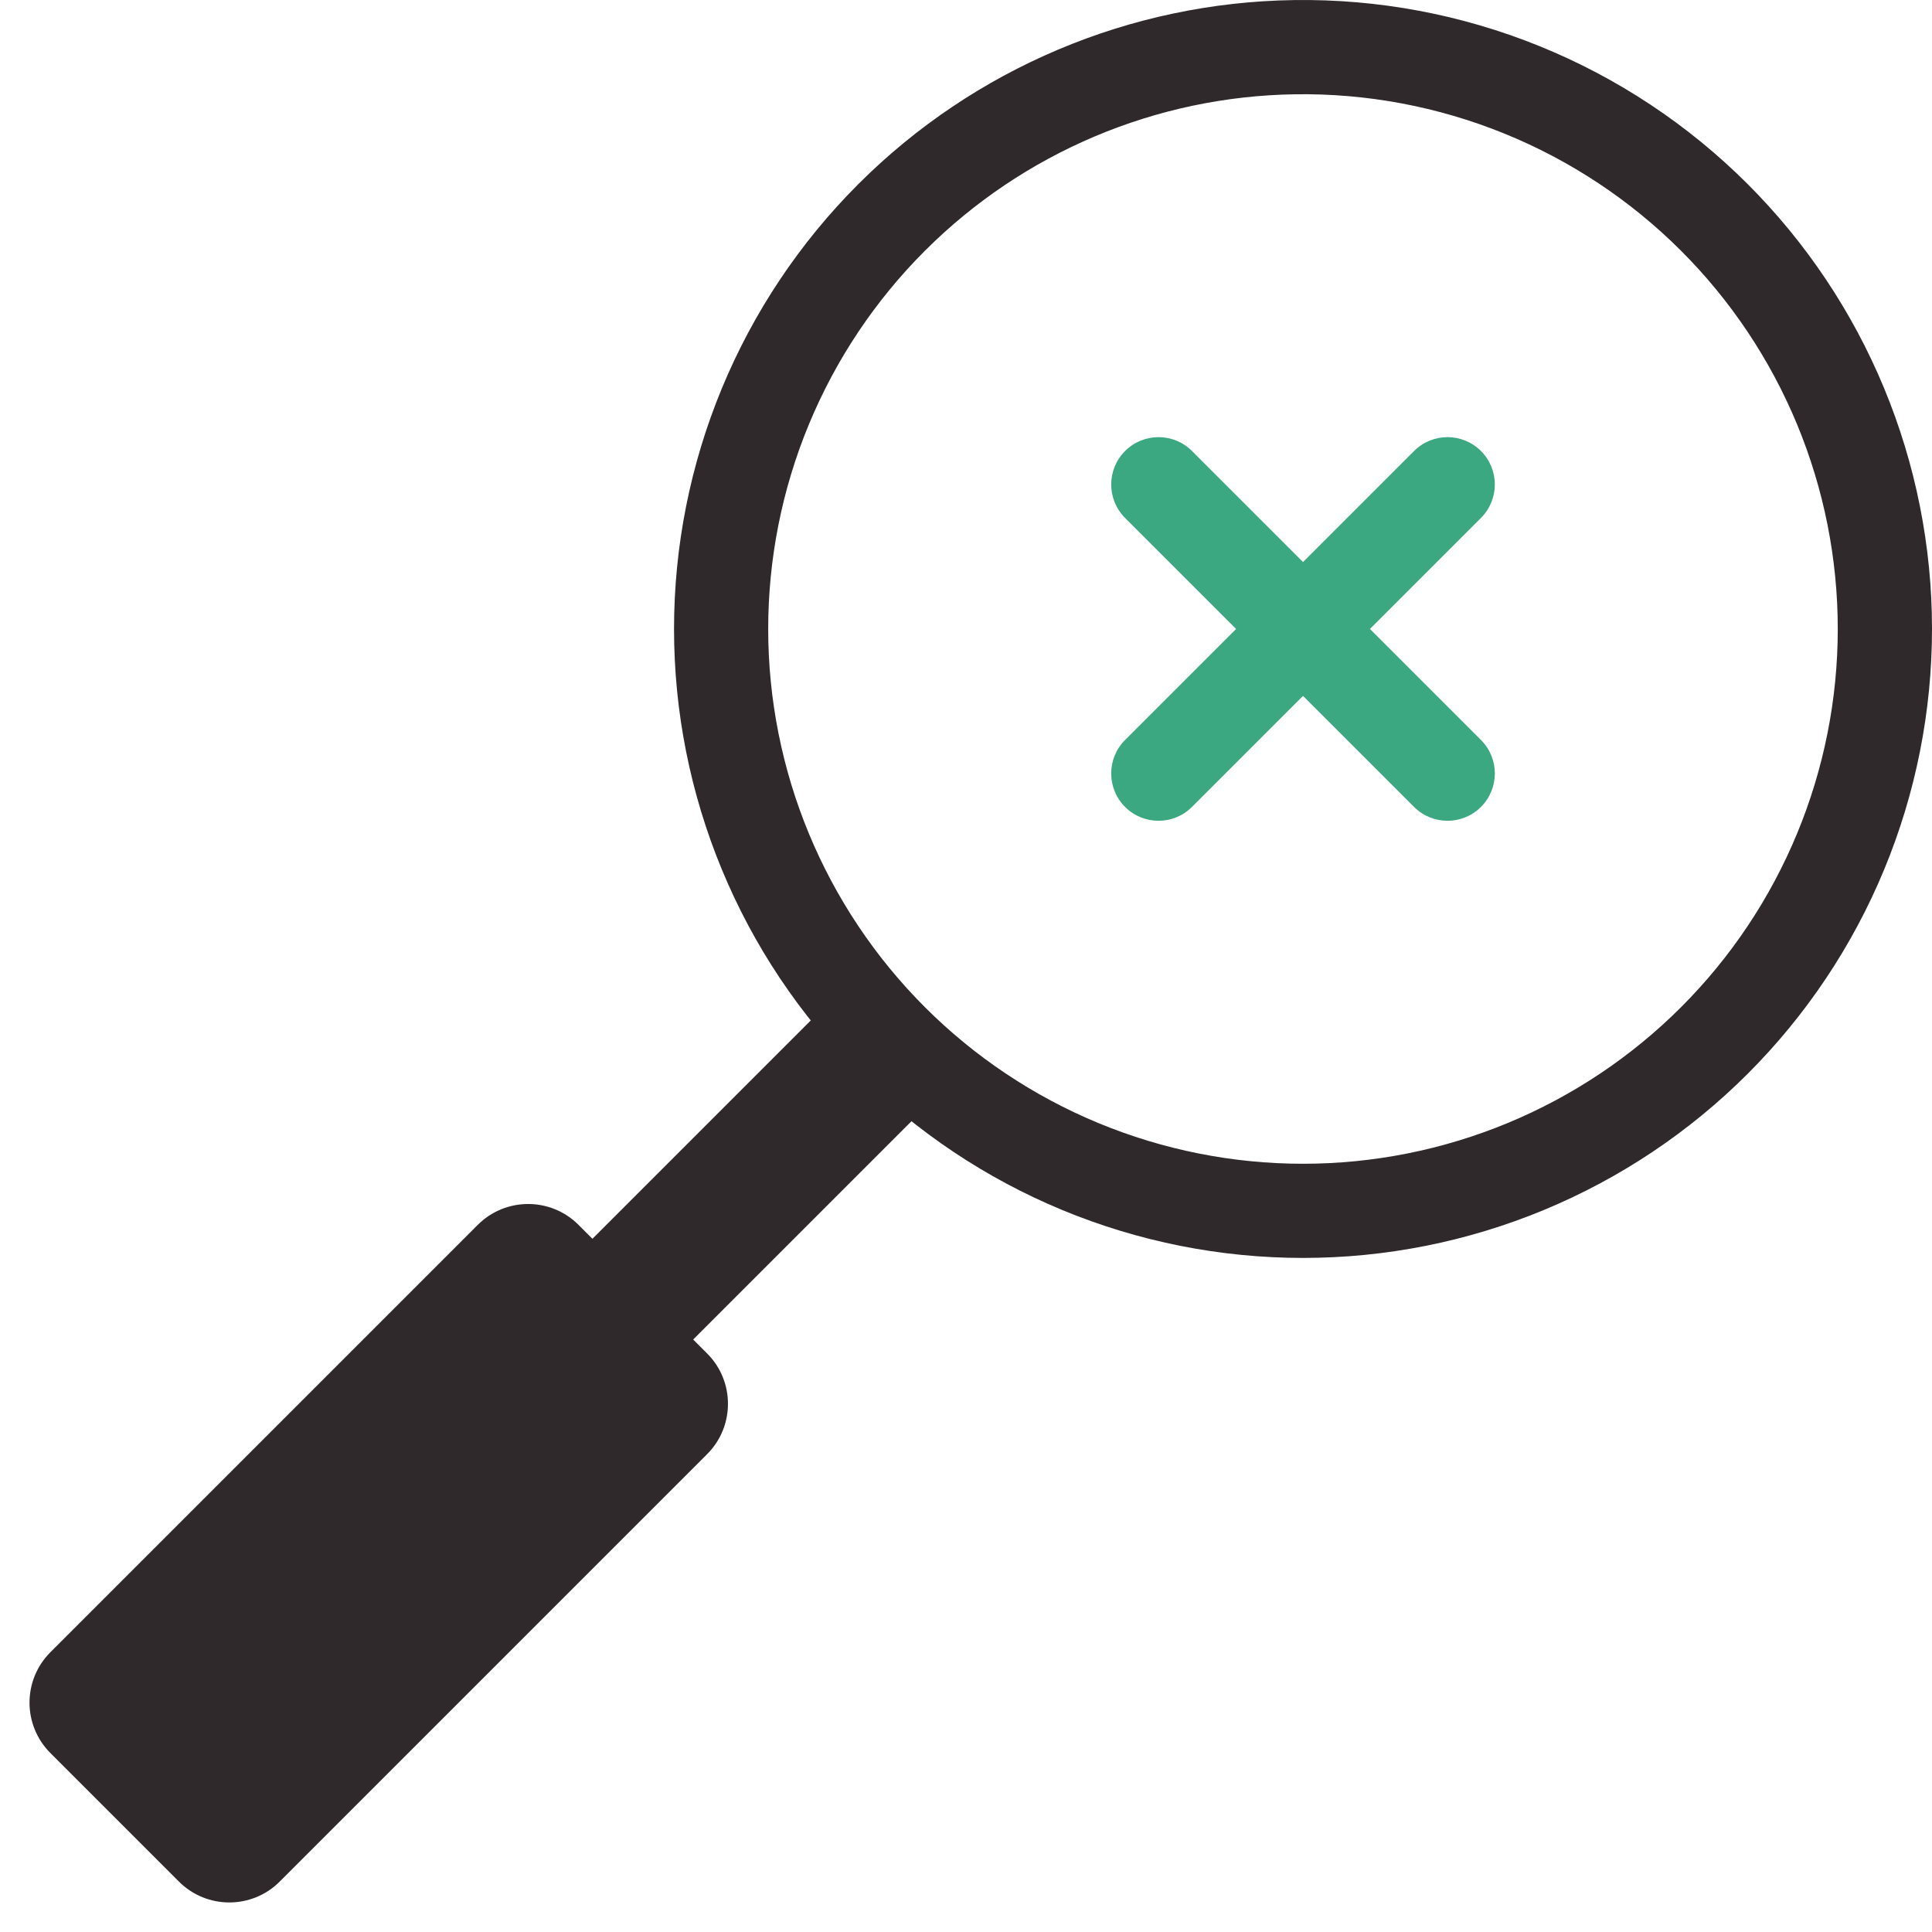 <svg width="197" height="197" viewBox="0 0 197 197" fill="none" xmlns="http://www.w3.org/2000/svg">
<path d="M131.922 0.007C140.502 -0.12 149.02 1.477 156.972 4.702C164.923 7.926 172.147 12.714 178.215 18.781C184.17 24.737 188.895 31.807 192.118 39.588C195.341 47.369 197 55.709 197 64.132C197 72.554 195.341 80.894 192.118 88.675C188.895 96.457 184.17 103.527 178.215 109.482C172.259 115.438 165.189 120.162 157.408 123.385C149.627 126.608 141.287 128.267 132.864 128.267C124.442 128.267 116.102 126.608 108.321 123.385C100.539 120.162 93.469 115.438 87.514 109.482C81.558 103.527 76.834 96.457 73.611 88.675C70.388 80.894 68.729 72.554 68.729 64.132C68.729 55.709 70.388 47.369 73.611 39.588C76.834 31.807 81.558 24.737 87.514 18.781C99.311 6.985 115.241 0.251 131.922 0.007V0.007ZM132.064 9.613C117.88 9.82 104.334 15.546 94.303 25.577C89.24 30.64 85.223 36.652 82.482 43.267C79.742 49.883 78.331 56.974 78.331 64.135C78.331 71.296 79.742 78.387 82.482 85.002C85.223 91.618 89.24 97.629 94.303 102.693C99.367 107.757 105.378 111.773 111.994 114.514C118.609 117.254 125.7 118.665 132.861 118.665C140.022 118.665 147.113 117.254 153.729 114.514C160.344 111.773 166.356 107.757 171.419 102.693C176.483 97.629 180.499 91.618 183.24 85.002C185.98 78.387 187.391 71.296 187.391 64.135C187.391 56.974 185.98 49.883 183.24 43.267C180.499 36.652 176.483 30.64 171.419 25.577C166.261 20.419 160.12 16.348 153.36 13.606C146.6 10.864 139.358 9.506 132.064 9.613Z" fill="#2F292B"/>
<path d="M82.906 103.815C85.743 100.978 90.343 100.978 93.18 103.815C96.018 106.653 96.018 111.253 93.18 114.09L46.767 160.503C43.93 163.34 39.33 163.34 36.493 160.503C33.656 157.666 33.656 153.066 36.493 150.228L82.906 103.815Z" fill="#2F292B"/>
<path d="M58.99 124.896L72.1 138.005C74.937 140.843 74.937 145.443 72.1 148.28L28.521 191.859C25.684 194.696 21.084 194.696 18.246 191.859L5.137 178.75C2.3 175.912 2.3 171.312 5.137 168.475L48.716 124.896C51.553 122.059 56.153 122.059 58.99 124.896Z" fill="#2F292B"/>
<path d="M114.719 75.455C112.834 77.34 112.834 80.395 114.719 82.279C116.603 84.164 119.658 84.164 121.543 82.279L151.009 52.812C152.894 50.928 152.894 47.873 151.009 45.989C149.125 44.104 146.07 44.104 144.186 45.989L114.719 75.455Z" fill="#3BA881"/>
<path d="M144.186 82.279C146.07 84.164 149.125 84.164 151.01 82.279C152.894 80.395 152.894 77.34 151.01 75.455L121.543 45.989C119.659 44.104 116.603 44.104 114.719 45.989C112.835 47.873 112.835 50.928 114.719 52.813L144.186 82.279Z" fill="#3BA881"/>
</svg>
